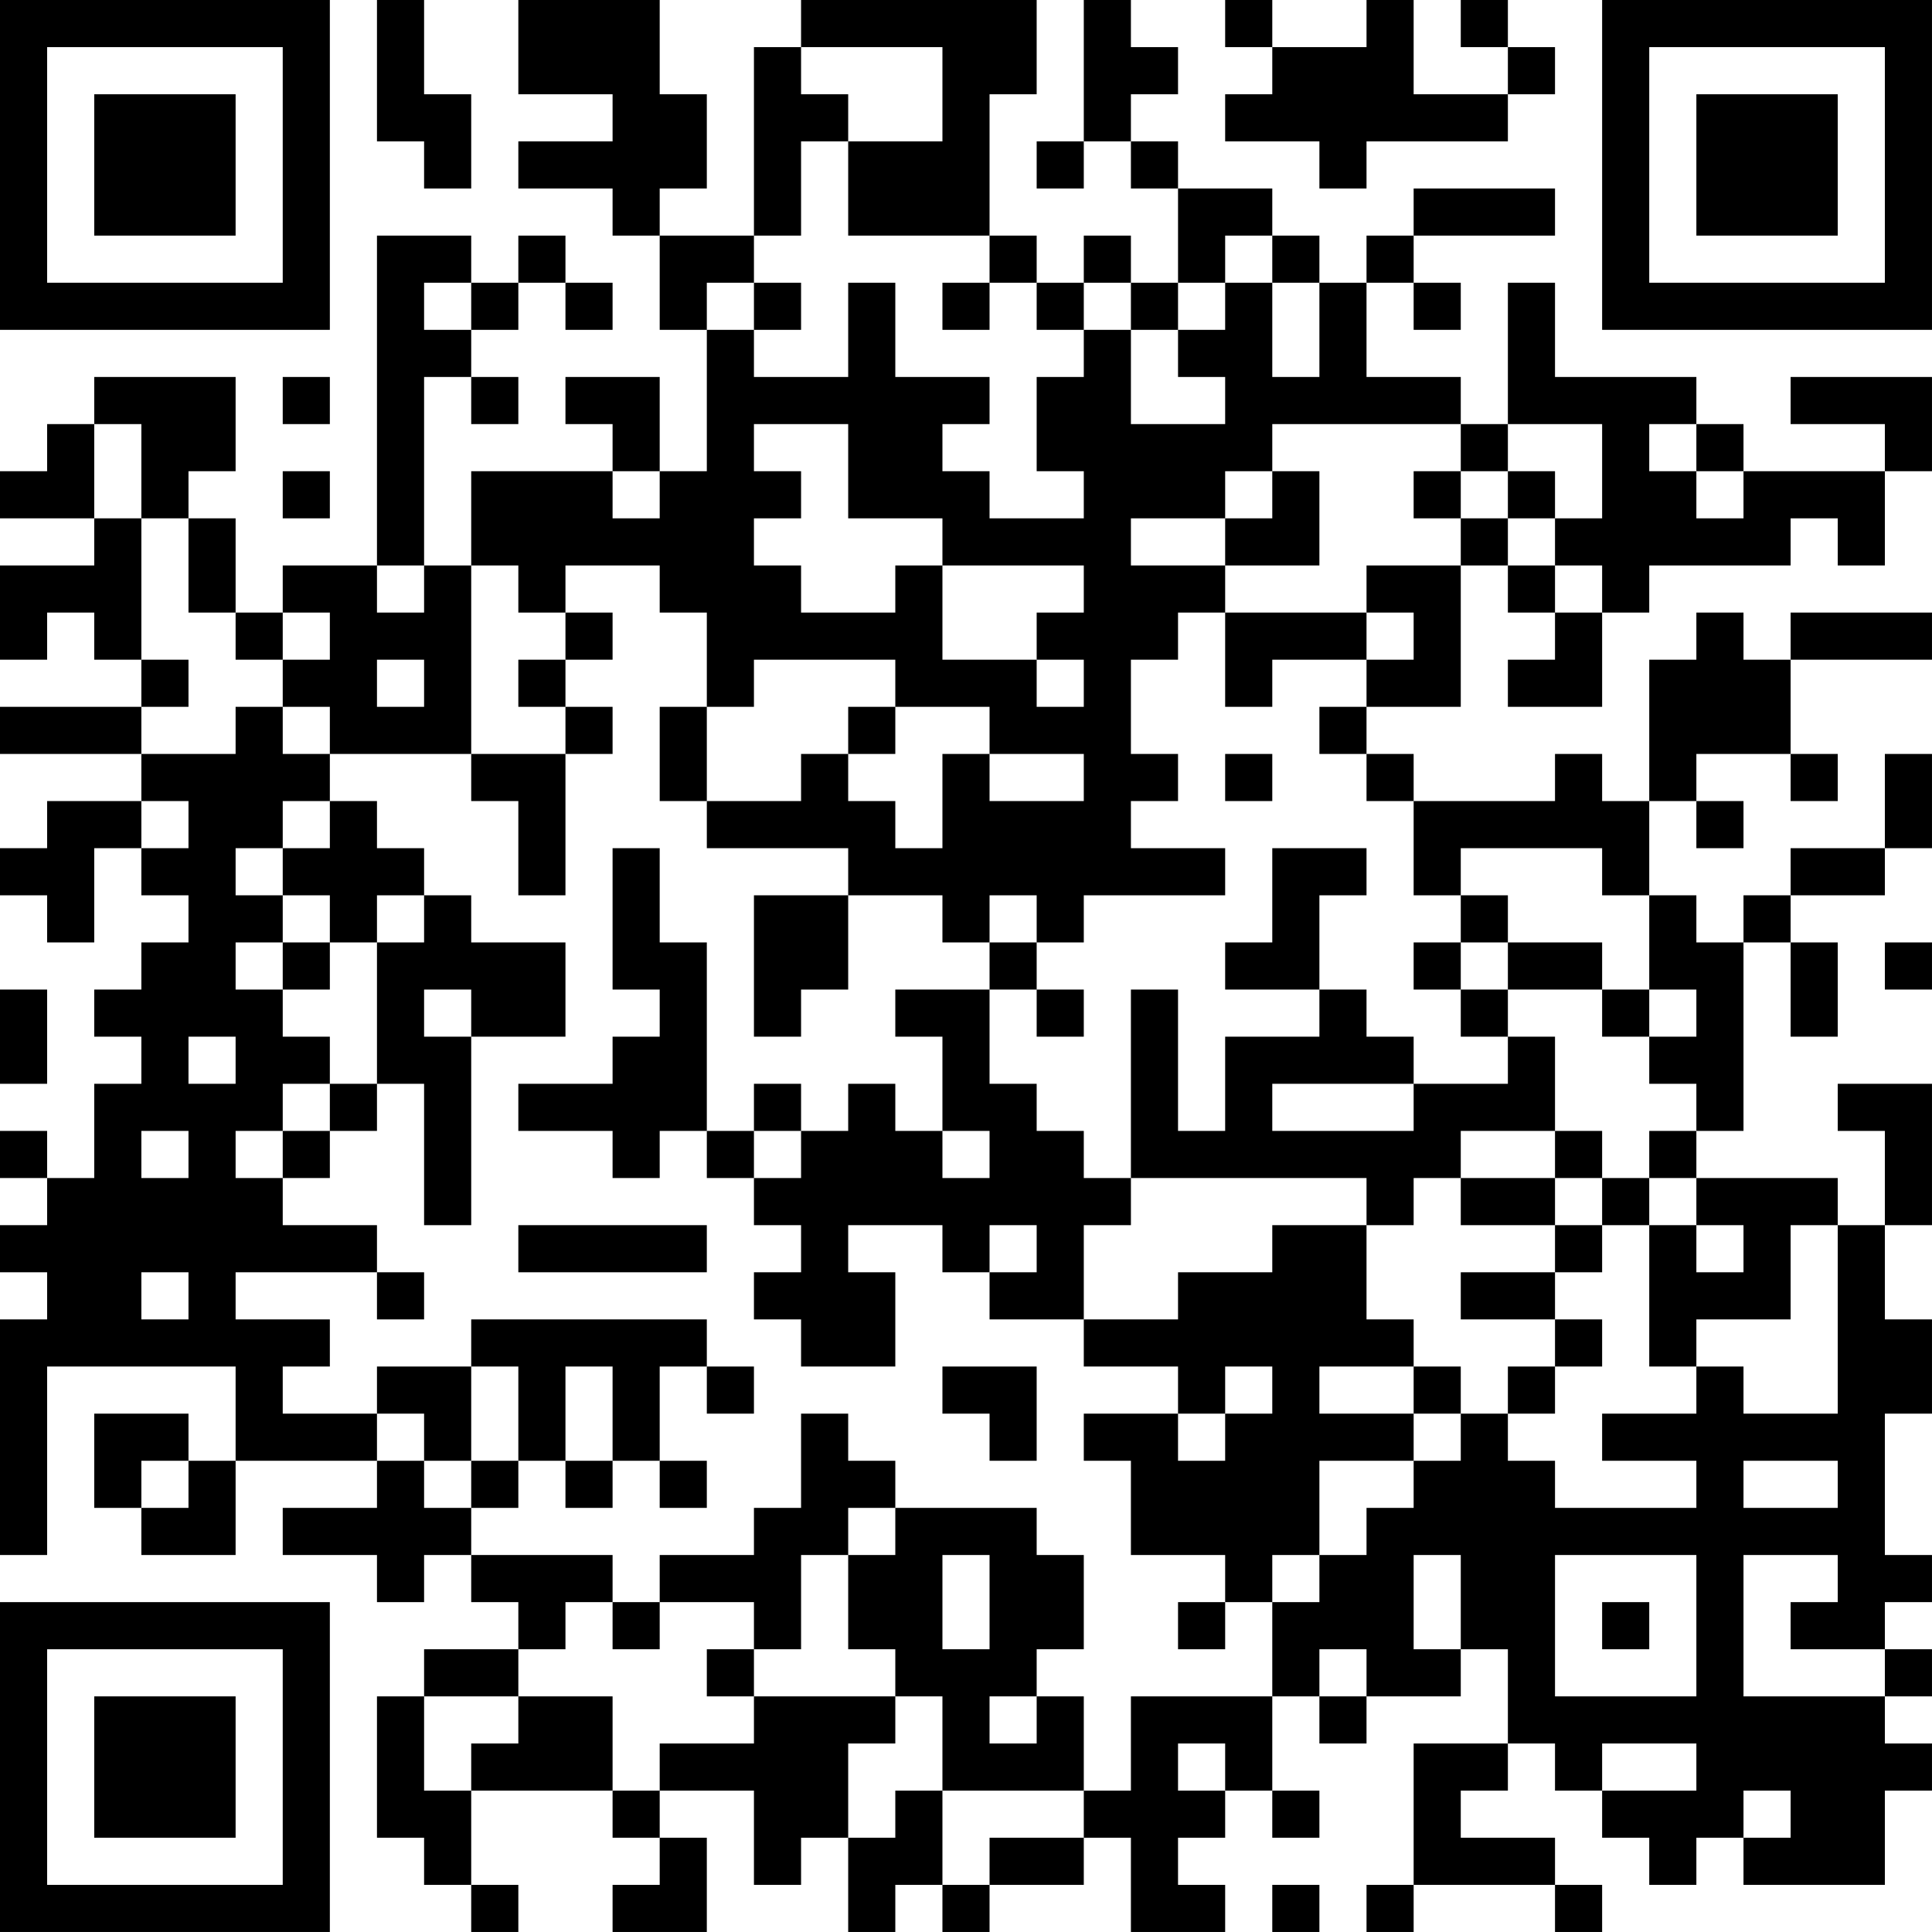 <?xml version="1.0" encoding="UTF-8"?>
<svg xmlns="http://www.w3.org/2000/svg" version="1.1" width="200" height="200" viewBox="0 0 200 200"><rect x="0" y="0" width="200" height="200" fill="#ffffff"/><g transform="scale(4.878)"><g transform="translate(0,0)"><path fill-rule="evenodd" d="M8 0L8 3L9 3L9 4L10 4L10 2L9 2L9 0ZM11 0L11 2L13 2L13 3L11 3L11 4L13 4L13 5L14 5L14 7L15 7L15 10L14 10L14 8L12 8L12 9L13 9L13 10L10 10L10 12L9 12L9 8L10 8L10 9L11 9L11 8L10 8L10 7L11 7L11 6L12 6L12 7L13 7L13 6L12 6L12 5L11 5L11 6L10 6L10 5L8 5L8 12L6 12L6 13L5 13L5 11L4 11L4 10L5 10L5 8L2 8L2 9L1 9L1 10L0 10L0 11L2 11L2 12L0 12L0 14L1 14L1 13L2 13L2 14L3 14L3 15L0 15L0 16L3 16L3 17L1 17L1 18L0 18L0 19L1 19L1 20L2 20L2 18L3 18L3 19L4 19L4 20L3 20L3 21L2 21L2 22L3 22L3 23L2 23L2 25L1 25L1 24L0 24L0 25L1 25L1 26L0 26L0 27L1 27L1 28L0 28L0 33L1 33L1 29L5 29L5 31L4 31L4 30L2 30L2 32L3 32L3 33L5 33L5 31L8 31L8 32L6 32L6 33L8 33L8 34L9 34L9 33L10 33L10 34L11 34L11 35L9 35L9 36L8 36L8 39L9 39L9 40L10 40L10 41L11 41L11 40L10 40L10 38L13 38L13 39L14 39L14 40L13 40L13 41L15 41L15 39L14 39L14 38L16 38L16 40L17 40L17 39L18 39L18 41L19 41L19 40L20 40L20 41L21 41L21 40L23 40L23 39L24 39L24 41L26 41L26 40L25 40L25 39L26 39L26 38L27 38L27 39L28 39L28 38L27 38L27 36L28 36L28 37L29 37L29 36L31 36L31 35L32 35L32 37L30 37L30 40L29 40L29 41L30 41L30 40L33 40L33 41L34 41L34 40L33 40L33 39L31 39L31 38L32 38L32 37L33 37L33 38L34 38L34 39L35 39L35 40L36 40L36 39L37 39L37 40L40 40L40 38L41 38L41 37L40 37L40 36L41 36L41 35L40 35L40 34L41 34L41 33L40 33L40 30L41 30L41 28L40 28L40 26L41 26L41 23L39 23L39 24L40 24L40 26L39 26L39 25L36 25L36 24L37 24L37 20L38 20L38 22L39 22L39 20L38 20L38 19L40 19L40 18L41 18L41 16L40 16L40 18L38 18L38 19L37 19L37 20L36 20L36 19L35 19L35 17L36 17L36 18L37 18L37 17L36 17L36 16L38 16L38 17L39 17L39 16L38 16L38 14L41 14L41 13L38 13L38 14L37 14L37 13L36 13L36 14L35 14L35 17L34 17L34 16L33 16L33 17L30 17L30 16L29 16L29 15L31 15L31 12L32 12L32 13L33 13L33 14L32 14L32 15L34 15L34 13L35 13L35 12L38 12L38 11L39 11L39 12L40 12L40 10L41 10L41 8L38 8L38 9L40 9L40 10L37 10L37 9L36 9L36 8L33 8L33 6L32 6L32 9L31 9L31 8L29 8L29 6L30 6L30 7L31 7L31 6L30 6L30 5L33 5L33 4L30 4L30 5L29 5L29 6L28 6L28 5L27 5L27 4L25 4L25 3L24 3L24 2L25 2L25 1L24 1L24 0L23 0L23 3L22 3L22 4L23 4L23 3L24 3L24 4L25 4L25 6L24 6L24 5L23 5L23 6L22 6L22 5L21 5L21 2L22 2L22 0L17 0L17 1L16 1L16 5L14 5L14 4L15 4L15 2L14 2L14 0ZM26 0L26 1L27 1L27 2L26 2L26 3L28 3L28 4L29 4L29 3L32 3L32 2L33 2L33 1L32 1L32 0L31 0L31 1L32 1L32 2L30 2L30 0L29 0L29 1L27 1L27 0ZM17 1L17 2L18 2L18 3L17 3L17 5L16 5L16 6L15 6L15 7L16 7L16 8L18 8L18 6L19 6L19 8L21 8L21 9L20 9L20 10L21 10L21 11L23 11L23 10L22 10L22 8L23 8L23 7L24 7L24 9L26 9L26 8L25 8L25 7L26 7L26 6L27 6L27 8L28 8L28 6L27 6L27 5L26 5L26 6L25 6L25 7L24 7L24 6L23 6L23 7L22 7L22 6L21 6L21 5L18 5L18 3L20 3L20 1ZM9 6L9 7L10 7L10 6ZM16 6L16 7L17 7L17 6ZM20 6L20 7L21 7L21 6ZM6 8L6 9L7 9L7 8ZM2 9L2 11L3 11L3 14L4 14L4 15L3 15L3 16L5 16L5 15L6 15L6 16L7 16L7 17L6 17L6 18L5 18L5 19L6 19L6 20L5 20L5 21L6 21L6 22L7 22L7 23L6 23L6 24L5 24L5 25L6 25L6 26L8 26L8 27L5 27L5 28L7 28L7 29L6 29L6 30L8 30L8 31L9 31L9 32L10 32L10 33L13 33L13 34L12 34L12 35L11 35L11 36L9 36L9 38L10 38L10 37L11 37L11 36L13 36L13 38L14 38L14 37L16 37L16 36L19 36L19 37L18 37L18 39L19 39L19 38L20 38L20 40L21 40L21 39L23 39L23 38L24 38L24 36L27 36L27 34L28 34L28 33L29 33L29 32L30 32L30 31L31 31L31 30L32 30L32 31L33 31L33 32L36 32L36 31L34 31L34 30L36 30L36 29L37 29L37 30L39 30L39 26L38 26L38 28L36 28L36 29L35 29L35 26L36 26L36 27L37 27L37 26L36 26L36 25L35 25L35 24L36 24L36 23L35 23L35 22L36 22L36 21L35 21L35 19L34 19L34 18L31 18L31 19L30 19L30 17L29 17L29 16L28 16L28 15L29 15L29 14L30 14L30 13L29 13L29 12L31 12L31 11L32 11L32 12L33 12L33 13L34 13L34 12L33 12L33 11L34 11L34 9L32 9L32 10L31 10L31 9L27 9L27 10L26 10L26 11L24 11L24 12L26 12L26 13L25 13L25 14L24 14L24 16L25 16L25 17L24 17L24 18L26 18L26 19L23 19L23 20L22 20L22 19L21 19L21 20L20 20L20 19L18 19L18 18L15 18L15 17L17 17L17 16L18 16L18 17L19 17L19 18L20 18L20 16L21 16L21 17L23 17L23 16L21 16L21 15L19 15L19 14L16 14L16 15L15 15L15 13L14 13L14 12L12 12L12 13L11 13L11 12L10 12L10 16L7 16L7 15L6 15L6 14L7 14L7 13L6 13L6 14L5 14L5 13L4 13L4 11L3 11L3 9ZM16 9L16 10L17 10L17 11L16 11L16 12L17 12L17 13L19 13L19 12L20 12L20 14L22 14L22 15L23 15L23 14L22 14L22 13L23 13L23 12L20 12L20 11L18 11L18 9ZM35 9L35 10L36 10L36 11L37 11L37 10L36 10L36 9ZM6 10L6 11L7 11L7 10ZM13 10L13 11L14 11L14 10ZM27 10L27 11L26 11L26 12L28 12L28 10ZM30 10L30 11L31 11L31 10ZM32 10L32 11L33 11L33 10ZM8 12L8 13L9 13L9 12ZM12 13L12 14L11 14L11 15L12 15L12 16L10 16L10 17L11 17L11 19L12 19L12 16L13 16L13 15L12 15L12 14L13 14L13 13ZM26 13L26 15L27 15L27 14L29 14L29 13ZM8 14L8 15L9 15L9 14ZM14 15L14 17L15 17L15 15ZM18 15L18 16L19 16L19 15ZM26 16L26 17L27 17L27 16ZM3 17L3 18L4 18L4 17ZM7 17L7 18L6 18L6 19L7 19L7 20L6 20L6 21L7 21L7 20L8 20L8 23L7 23L7 24L6 24L6 25L7 25L7 24L8 24L8 23L9 23L9 26L10 26L10 22L12 22L12 20L10 20L10 19L9 19L9 18L8 18L8 17ZM13 18L13 21L14 21L14 22L13 22L13 23L11 23L11 24L13 24L13 25L14 25L14 24L15 24L15 25L16 25L16 26L17 26L17 27L16 27L16 28L17 28L17 29L19 29L19 27L18 27L18 26L20 26L20 27L21 27L21 28L23 28L23 29L25 29L25 30L23 30L23 31L24 31L24 33L26 33L26 34L25 34L25 35L26 35L26 34L27 34L27 33L28 33L28 31L30 31L30 30L31 30L31 29L30 29L30 28L29 28L29 26L30 26L30 25L31 25L31 26L33 26L33 27L31 27L31 28L33 28L33 29L32 29L32 30L33 30L33 29L34 29L34 28L33 28L33 27L34 27L34 26L35 26L35 25L34 25L34 24L33 24L33 22L32 22L32 21L34 21L34 22L35 22L35 21L34 21L34 20L32 20L32 19L31 19L31 20L30 20L30 21L31 21L31 22L32 22L32 23L30 23L30 22L29 22L29 21L28 21L28 19L29 19L29 18L27 18L27 20L26 20L26 21L28 21L28 22L26 22L26 24L25 24L25 21L24 21L24 25L23 25L23 24L22 24L22 23L21 23L21 21L22 21L22 22L23 22L23 21L22 21L22 20L21 20L21 21L19 21L19 22L20 22L20 24L19 24L19 23L18 23L18 24L17 24L17 23L16 23L16 24L15 24L15 20L14 20L14 18ZM8 19L8 20L9 20L9 19ZM16 19L16 22L17 22L17 21L18 21L18 19ZM31 20L31 21L32 21L32 20ZM40 20L40 21L41 21L41 20ZM0 21L0 23L1 23L1 21ZM9 21L9 22L10 22L10 21ZM4 22L4 23L5 23L5 22ZM27 23L27 24L30 24L30 23ZM3 24L3 25L4 25L4 24ZM16 24L16 25L17 25L17 24ZM20 24L20 25L21 25L21 24ZM31 24L31 25L33 25L33 26L34 26L34 25L33 25L33 24ZM24 25L24 26L23 26L23 28L25 28L25 27L27 27L27 26L29 26L29 25ZM11 26L11 27L15 27L15 26ZM21 26L21 27L22 27L22 26ZM3 27L3 28L4 28L4 27ZM8 27L8 28L9 28L9 27ZM10 28L10 29L8 29L8 30L9 30L9 31L10 31L10 32L11 32L11 31L12 31L12 32L13 32L13 31L14 31L14 32L15 32L15 31L14 31L14 29L15 29L15 30L16 30L16 29L15 29L15 28ZM10 29L10 31L11 31L11 29ZM12 29L12 31L13 31L13 29ZM20 29L20 30L21 30L21 31L22 31L22 29ZM26 29L26 30L25 30L25 31L26 31L26 30L27 30L27 29ZM28 29L28 30L30 30L30 29ZM17 30L17 32L16 32L16 33L14 33L14 34L13 34L13 35L14 35L14 34L16 34L16 35L15 35L15 36L16 36L16 35L17 35L17 33L18 33L18 35L19 35L19 36L20 36L20 38L23 38L23 36L22 36L22 35L23 35L23 33L22 33L22 32L19 32L19 31L18 31L18 30ZM3 31L3 32L4 32L4 31ZM37 31L37 32L39 32L39 31ZM18 32L18 33L19 33L19 32ZM20 33L20 35L21 35L21 33ZM30 33L30 35L31 35L31 33ZM33 33L33 36L36 36L36 33ZM37 33L37 36L40 36L40 35L38 35L38 34L39 34L39 33ZM34 34L34 35L35 35L35 34ZM28 35L28 36L29 36L29 35ZM21 36L21 37L22 37L22 36ZM25 37L25 38L26 38L26 37ZM34 37L34 38L36 38L36 37ZM37 38L37 39L38 39L38 38ZM27 40L27 41L28 41L28 40ZM0 0L0 7L7 7L7 0ZM1 1L1 6L6 6L6 1ZM2 2L2 5L5 5L5 2ZM34 0L34 7L41 7L41 0ZM35 1L35 6L40 6L40 1ZM36 2L36 5L39 5L39 2ZM0 34L0 41L7 41L7 34ZM1 35L1 40L6 40L6 35ZM2 36L2 39L5 39L5 36Z" fill="#000000"/></g></g></svg>
